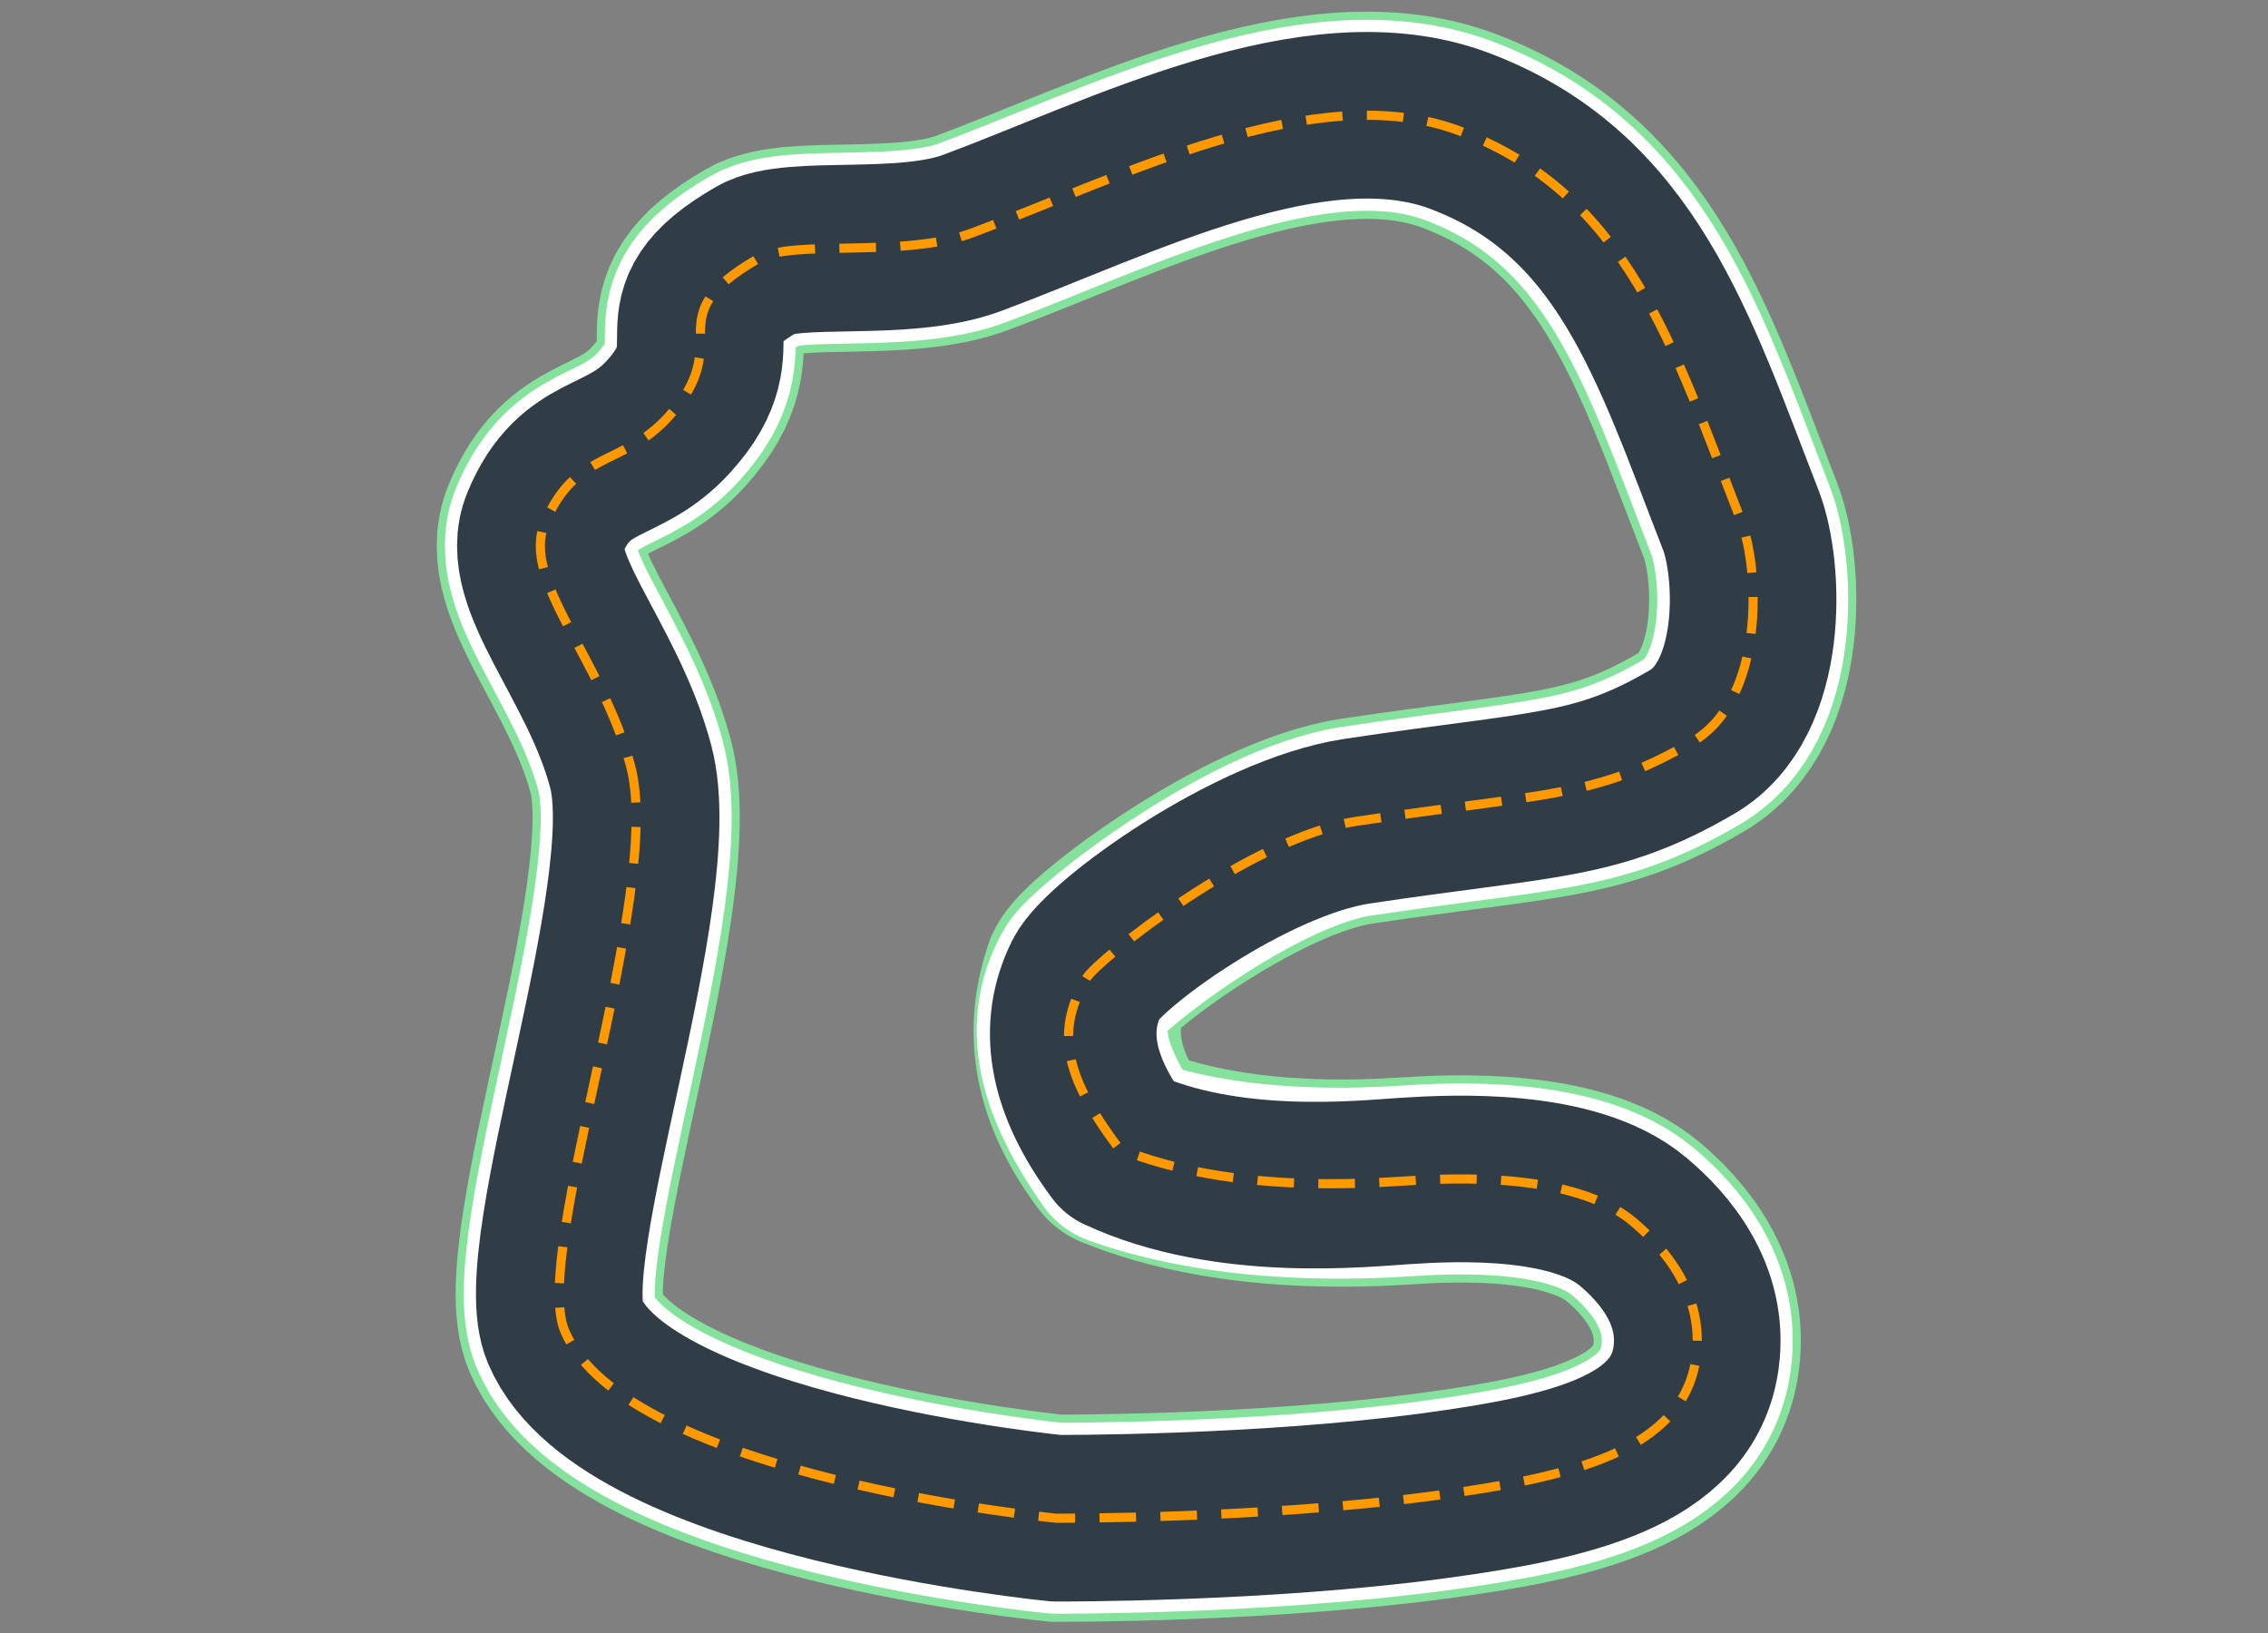 <?xml version="1.0" encoding="utf-8"?>
<!-- Generator: Adobe Illustrator 24.1.1, SVG Export Plug-In . SVG Version: 6.00 Build 0)  -->
<svg version="1.1" id="Layer_1" xmlns="http://www.w3.org/2000/svg" xmlns:xlink="http://www.w3.org/1999/xlink" x="0px" y="0px"
	 viewBox="0 0 575 414" style="enable-background:new 0 0 575 414;" xml:space="preserve">
<rect x="0" y="0" width="575" height="414" fill="#808080" stroke="none"/>
<style type="text/css">
	.st0{fill:none;}
	.st1{fill:none;stroke:#84E29C;stroke-width:52.53;stroke-linejoin:round;}
	.st2{fill:none;stroke:#FFFFFF;stroke-width:48.41;stroke-linejoin:round;}
	.st3{fill:none;stroke:#313D46;stroke-width:42.23;stroke-linejoin:round;}
	.st4{fill:none;stroke:#FF9900;stroke-width:2.317;stroke-dasharray:9.27,6.18;}
</style>
<g transform="translate(1 1)">
	<path class="st0" d="M0,0h573v412H0V0z"/>
	<path class="st1" d="M158.9,193.3c8.5,32-25.3,123.2-16.7,143.2c15.7,36.8,124.6,47.4,124.6,47.4c1.2,0,51.9,0.2,95.8-5.7
		c33.9-4.6,63.1-11,66.4-35c2.2-16-8.1-27.9-16-34.5c-15-12.6-45.4-11.1-57.7-10.3c-10.2,0.6-43.9,2.7-72.1-8.8
		c-12.4-16.6-12.9-30.4-8.8-42.7c1.7-5.2,41.5-35.6,68.5-39.7c47.9-7.2,60.5-5.8,85-20.1c18.5-10.8,17.2-43.6,12.4-56.1
		c-17.1-43.9-28.8-82.9-71.6-98.9C332.2,18.5,283.2,44,245.6,58C228,64.6,200,59.5,191,64.7c-26.1,15.1-4.9,20.5-22.4,39.8
		c-11.7,13-23.7,8.5-31.5,27.2C131,146.1,151.7,166.2,158.9,193.3z"/>
	<path class="st2" d="M158.9,193.3c8.5,32-25.3,123.2-16.7,143.2c15.7,36.8,124.6,47.4,124.6,47.4c1.2,0,51.9,0.2,95.8-5.7
		c33.9-4.6,63.1-11,66.4-35c2.2-16-8.1-27.9-16-34.5c-15-12.6-45.4-11.1-57.7-10.3c-10.2,0.6-43.3,2.6-72.1-7.7
		c-12.9-18.5-15.5-31.9-8.8-43.8c2.6-4.7,41.5-35.6,68.5-39.7c47.9-7.2,60.5-5.8,85-20.1c18.5-10.8,17.2-43.6,12.4-56.1
		c-17.1-43.9-28.8-82.9-71.6-98.9C332.2,18.5,283.2,44,245.6,58C228,64.6,200,59.5,191,64.7c-26.1,15.1-4.9,20.5-22.4,39.8
		c-11.7,13-23.7,8.5-31.5,27.2C131,146.1,151.7,166.2,158.9,193.3z"/>
	<path class="st3" d="M158.9,193.3c8.5,32-25.3,123.2-16.7,143.2c15.7,36.8,124.6,47.4,124.6,47.4c1.2,0,51.9,0.2,95.8-5.7
		c33.9-4.6,63.1-11,66.4-35c2.2-16-8.1-27.9-16-34.5c-15-12.6-45.4-11.1-57.7-10.3c-10.2,0.6-45.3,4.6-72.6-8.2
		c-12.4-16.6-14.4-30.9-8.2-43.3c4.2-8.4,41.5-35.6,68.5-39.7c47.9-7.2,60.5-5.8,85-20.1c18.5-10.8,17.2-43.6,12.4-56.1
		c-17.1-43.9-28.8-82.9-71.6-98.9C332.2,18.5,283.2,44,245.6,58C228,64.6,200,59.5,191,64.7c-26.1,15.1-4.9,20.5-22.4,39.8
		c-11.7,13-23.7,8.5-31.5,27.2C131,146.1,151.7,166.2,158.9,193.3z"/>
	<path class="st4" d="M158.9,193.3c8.5,32-25.3,123.2-16.7,143.2c15.7,36.8,124.6,47.4,124.6,47.4c1.2,0,51.9,0.2,95.8-5.7
		c33.9-4.6,63.1-11,66.4-35c2.2-16-8.1-27.9-16-34.5c-15-12.6-45.4-11.1-57.7-10.3c-10.2,0.6-44.4,3.3-72.6-8.2
		c-12.4-16.6-17.1-28.6-8.2-43.3c2.8-4.6,41.5-35.6,68.5-39.7c47.9-7.2,60.5-5.8,85-20.1c18.5-10.8,17.2-43.6,12.4-56.1
		c-17.1-43.9-28.8-82.9-71.6-98.9C332.2,18.5,283.2,44,245.6,58C228,64.6,200,59.5,191,64.7c-26.1,15.1-4.9,20.5-22.4,39.8
		c-11.7,13-23.7,8.5-31.5,27.2C131,146.1,151.7,166.2,158.9,193.3z"/>
</g>
</svg>
